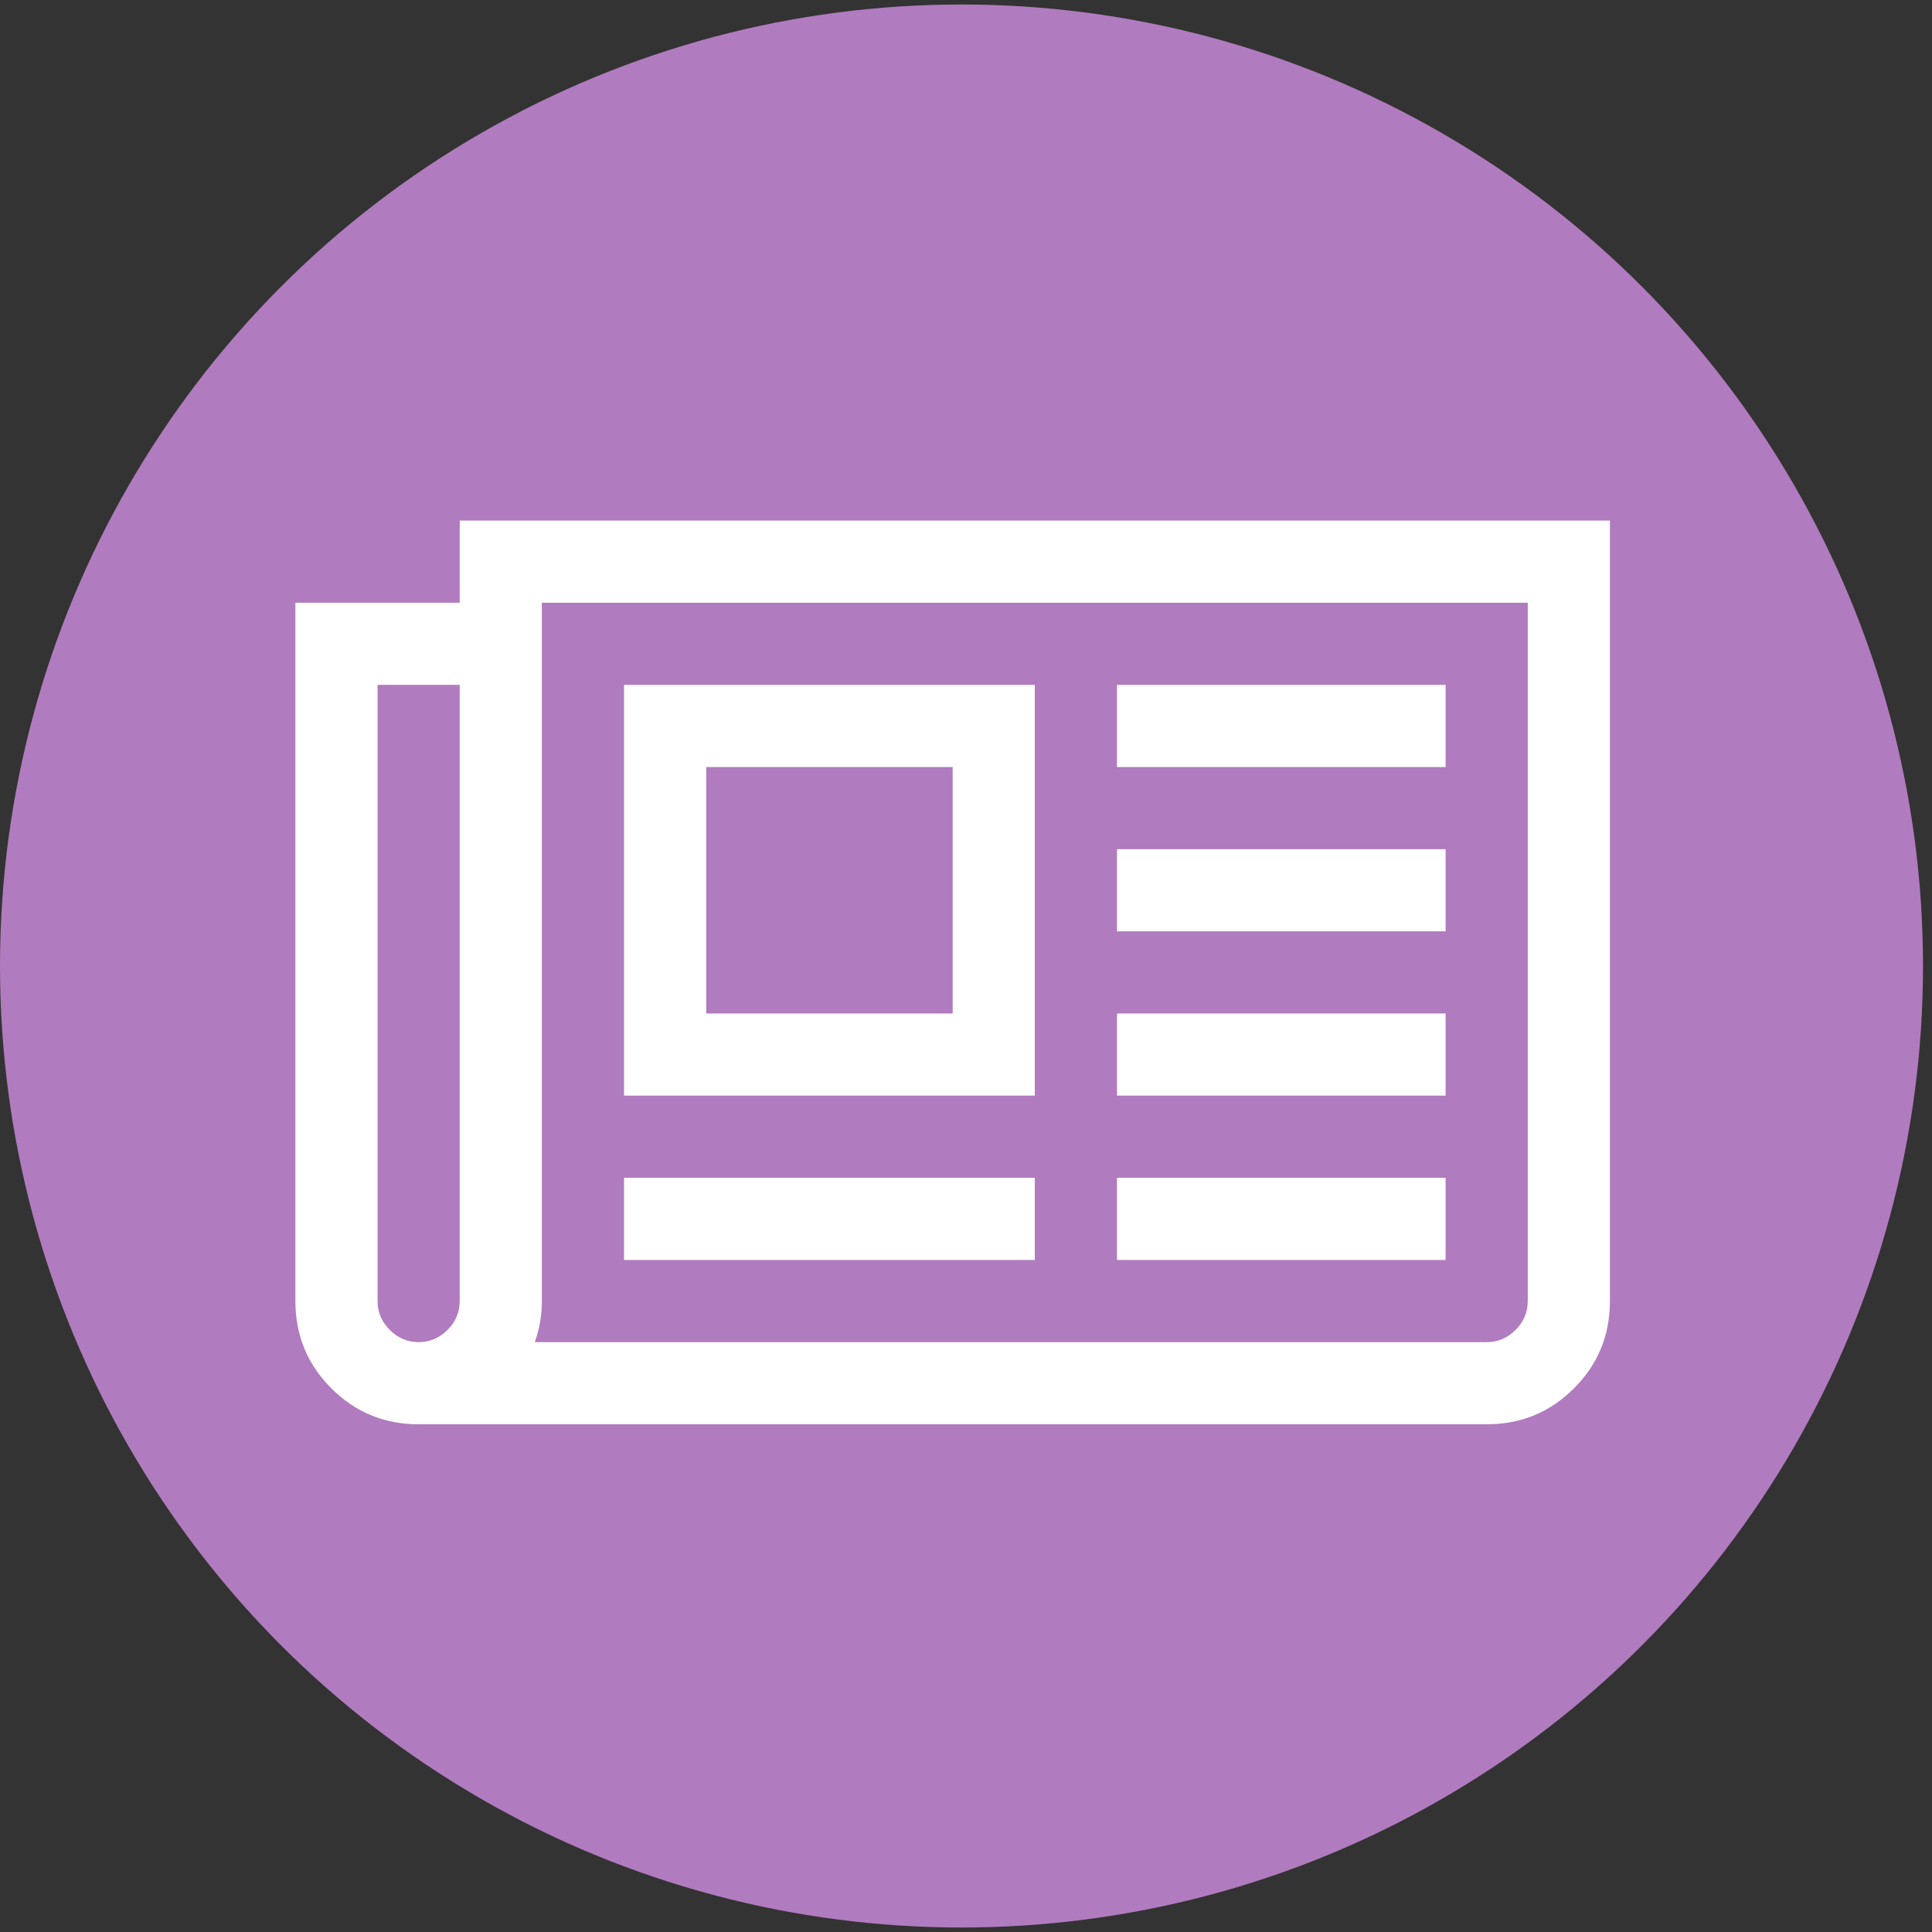 <?xml version="1.0" encoding="UTF-8"?>
<svg width="86px" height="86px" viewBox="0 0 86 86" version="1.1" xmlns="http://www.w3.org/2000/svg" xmlns:xlink="http://www.w3.org/1999/xlink">
    <rect x="0" y="0" width="86" height="86" fill="#333333" stroke="none"/>
    <!-- Generator: Sketch 49.2 (51160) - http://www.bohemiancoding.com/sketch -->
    <title>ico-media</title>
    <desc>Created with Sketch.</desc>
    <defs></defs>
    <g id="Page-1" stroke="none" stroke-width="1" fill="none" fill-rule="evenodd">
        <g id="Homepage-040218A" transform="translate(-967, -757)">
            <g id="SECTION-ROLES" transform="translate(199, 704)">
                <g id="roles" transform="translate(0, 53.2)">
                    <g id="media" transform="translate(768, 0)">
                        <g id="ico-media">
                            <circle id="Oval" fill="#B17BBF" cx="42.8" cy="42.8" r="42.8"></circle>
                            <path d="M42.406,33.943 L31.435,33.943 L31.435,44.914 L42.406,44.914 L42.406,33.943 Z M46.063,52.229 L46.063,55.886 L27.777,55.886 L27.777,52.229 L46.063,52.229 Z M46.063,30.286 L46.063,48.571 L27.777,48.571 L27.777,30.286 L46.063,30.286 Z M64.349,52.229 L64.349,55.886 L49.72,55.886 L49.72,52.229 L64.349,52.229 Z M64.349,44.914 L64.349,48.571 L49.72,48.571 L49.72,44.914 L64.349,44.914 Z M64.349,37.6 L64.349,41.257 L49.72,41.257 L49.72,37.6 L64.349,37.6 Z M64.349,30.286 L64.349,33.943 L49.72,33.943 L49.72,30.286 L64.349,30.286 Z M20.463,57.714 L20.463,30.286 L16.806,30.286 L16.806,57.714 C16.806,58.21 16.987,58.638 17.349,59 C17.711,59.362 18.139,59.543 18.635,59.543 C19.13,59.543 19.558,59.362 19.92,59 C20.282,58.638 20.463,58.21 20.463,57.714 Z M68.006,57.714 L68.006,26.629 L24.12,26.629 L24.12,57.714 C24.12,58.343 24.016,58.952 23.806,59.543 L66.177,59.543 C66.673,59.543 67.101,59.362 67.463,59 C67.825,58.638 68.006,58.21 68.006,57.714 Z M71.663,22.971 L71.663,57.714 C71.663,59.238 71.13,60.533 70.063,61.6 C68.996,62.667 67.701,63.2 66.177,63.2 L18.635,63.2 C17.111,63.2 15.816,62.667 14.749,61.6 C13.682,60.533 13.149,59.238 13.149,57.714 L13.149,26.629 L20.463,26.629 L20.463,22.971 L71.663,22.971 Z" id="" fill="#FFFFFF"></path>
                        </g>
                    </g>
                </g>
            </g>
        </g>
    </g>
</svg>